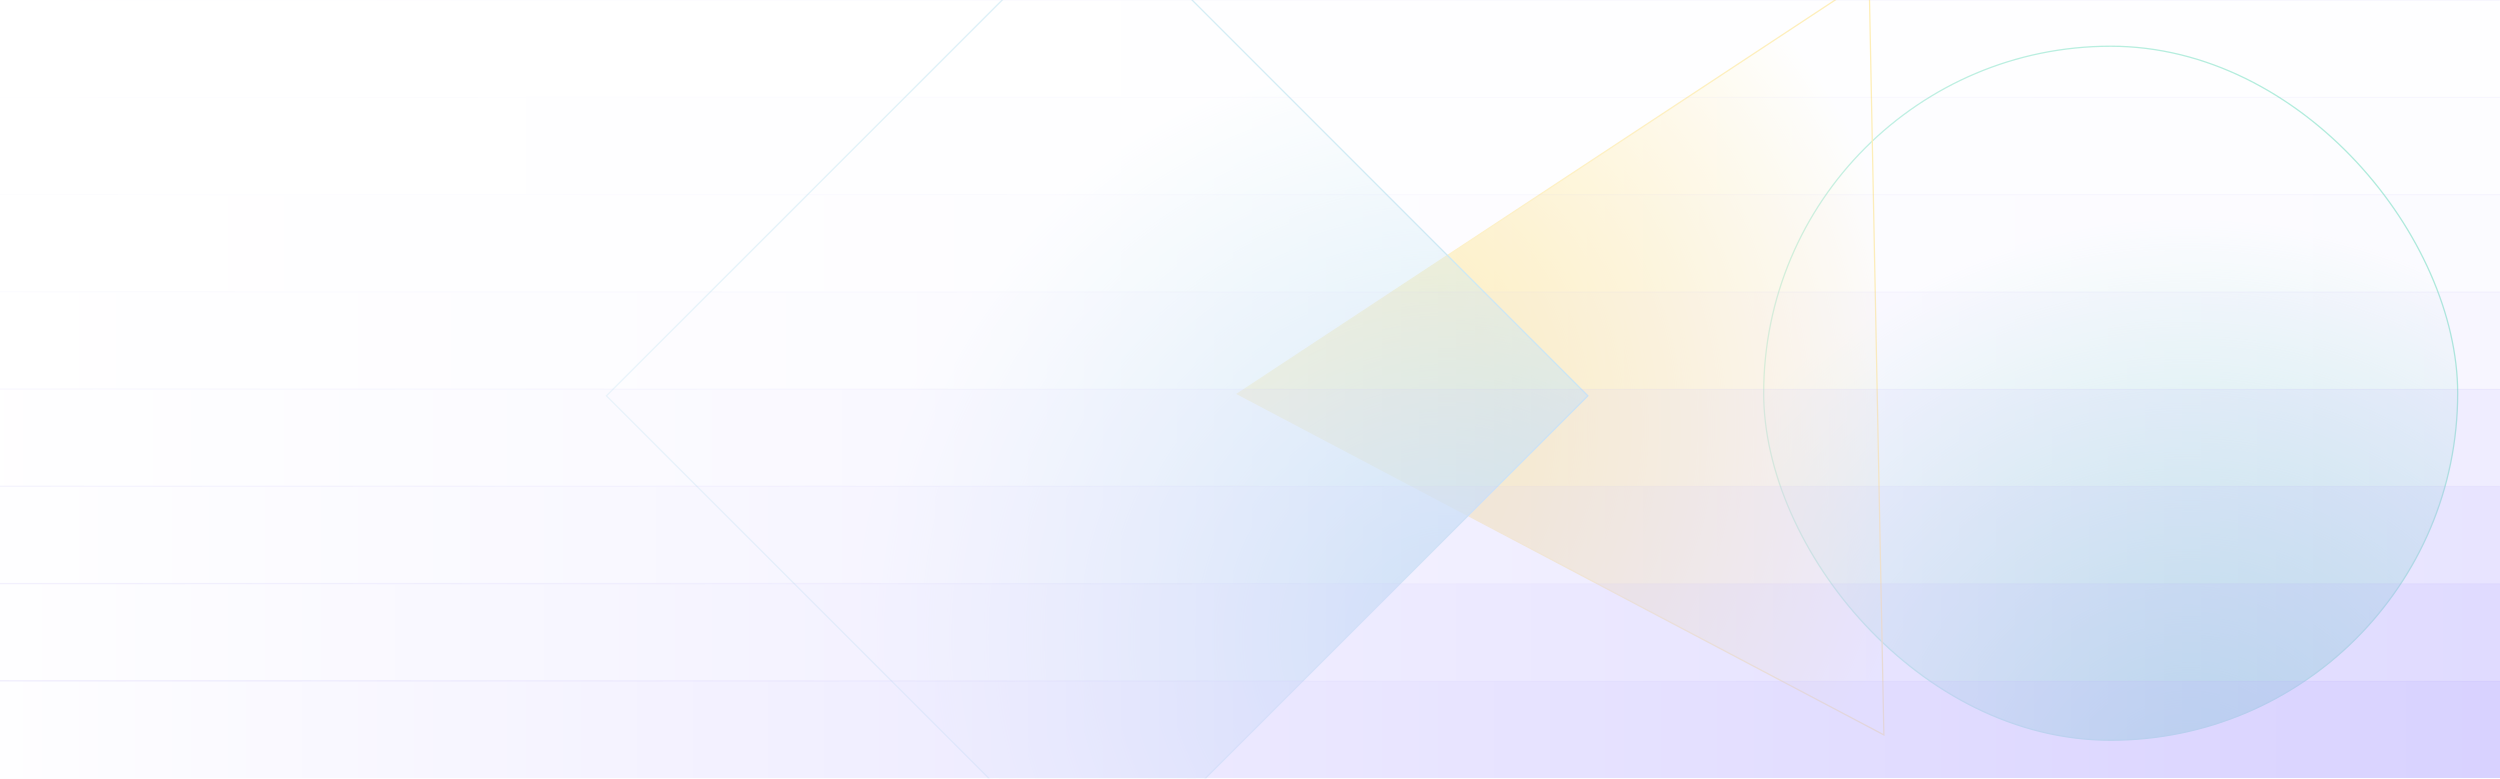 <svg width="1920" height="598" viewBox="0 0 1920 598" fill="none" xmlns="http://www.w3.org/2000/svg">
<g clip-path="url(#clip0_55090_8615)">
<rect width="1920" height="597.562" fill="white"/>
<g clip-path="url(#clip1_55090_8615)">
<rect x="1354.5" y="35.5" width="533" height="533" rx="266.5" fill="url(#paint0_radial_55090_8615)" stroke="#62DBB7"/>
<path d="M1446.82 564.418L950.321 302.496L1435.46 -17.154L1446.82 564.418Z" fill="url(#paint1_radial_55090_8615)" stroke="#FFD84F"/>
<rect x="465.707" y="304" width="533" height="533" transform="rotate(-45 465.707 304)" fill="url(#paint2_radial_55090_8615)" stroke="#62BEDB"/>
<g filter="url(#filter0_b_55090_8615)">
<mask id="path-4-inside-1_55090_8615" fill="white">
<path d="M0 0H1920V74.695H0V0Z"/>
</mask>
<path d="M0 0H1920V74.695H0V0Z" fill="#7059FF" fill-opacity="0.015"/>
<path d="M0 0.5H1920V-0.5H0V0.5Z" fill="#1E00D9" fill-opacity="0.1" mask="url(#path-4-inside-1_55090_8615)"/>
</g>
<g filter="url(#filter1_b_55090_8615)">
<mask id="path-6-inside-2_55090_8615" fill="white">
<path d="M0 74.695H1920V149.391H0V74.695Z"/>
</mask>
<path d="M0 74.695H1920V149.391H0V74.695Z" fill="#7059FF" fill-opacity="0.025"/>
<path d="M0 75.195H1920V74.195H0V75.195Z" fill="#1E00D9" fill-opacity="0.1" mask="url(#path-6-inside-2_55090_8615)"/>
</g>
<g filter="url(#filter2_b_55090_8615)">
<mask id="path-8-inside-3_55090_8615" fill="white">
<path d="M0 149.391H1920V224.086H0V149.391Z"/>
</mask>
<path d="M0 149.391H1920V224.086H0V149.391Z" fill="#7059FF" fill-opacity="0.05"/>
<path d="M0 149.891H1920V148.891H0V149.891Z" fill="#1E00D9" fill-opacity="0.1" mask="url(#path-8-inside-3_55090_8615)"/>
</g>
<g filter="url(#filter3_b_55090_8615)">
<mask id="path-10-inside-4_55090_8615" fill="white">
<path d="M0 224.086H1920V298.781H0V224.086Z"/>
</mask>
<path d="M0 224.086H1920V298.781H0V224.086Z" fill="#7059FF" fill-opacity="0.1"/>
<path d="M0 224.586H1920V223.586H0V224.586Z" fill="#1E00D9" fill-opacity="0.1" mask="url(#path-10-inside-4_55090_8615)"/>
</g>
<g filter="url(#filter4_b_55090_8615)">
<mask id="path-12-inside-5_55090_8615" fill="white">
<path d="M0 298.781H1920V373.476H0V298.781Z"/>
</mask>
<path d="M0 298.781H1920V373.476H0V298.781Z" fill="#7059FF" fill-opacity="0.2"/>
<path d="M0 299.281H1920V298.281H0V299.281Z" fill="#1E00D9" fill-opacity="0.1" mask="url(#path-12-inside-5_55090_8615)"/>
</g>
<g filter="url(#filter5_b_55090_8615)">
<mask id="path-14-inside-6_55090_8615" fill="white">
<path d="M0 373.476H1920V448.172H0V373.476Z"/>
</mask>
<path d="M0 373.476H1920V448.172H0V373.476Z" fill="#7059FF" fill-opacity="0.3"/>
<path d="M0 373.976H1920V372.976H0V373.976Z" fill="#1E00D9" fill-opacity="0.1" mask="url(#path-14-inside-6_55090_8615)"/>
</g>
<g filter="url(#filter6_b_55090_8615)">
<mask id="path-16-inside-7_55090_8615" fill="white">
<path d="M0 448.171H1920V522.867H0V448.171Z"/>
</mask>
<path d="M0 448.171H1920V522.867H0V448.171Z" fill="#7059FF" fill-opacity="0.4"/>
<path d="M0 448.671H1920V447.671H0V448.671Z" fill="#1E00D9" fill-opacity="0.1" mask="url(#path-16-inside-7_55090_8615)"/>
</g>
<g filter="url(#filter7_b_55090_8615)">
<mask id="path-18-inside-8_55090_8615" fill="white">
<path d="M0 522.867H1920V597.562H0V522.867Z"/>
</mask>
<path d="M0 522.867H1920V597.562H0V522.867Z" fill="#7059FF" fill-opacity="0.5"/>
<path d="M0 523.367H1920V522.367H0V523.367Z" fill="#1E00D9" fill-opacity="0.1" mask="url(#path-18-inside-8_55090_8615)"/>
</g>
<rect width="1920" height="597.562" fill="url(#paint3_linear_55090_8615)"/>
<g opacity="0.2">
<g style="mix-blend-mode:hard-light" opacity="0.025">
<path d="M0 75.195H1920V74.195H0V75.195Z" fill="url(#paint4_linear_55090_8615)" mask="url(#path-20-inside-9_55090_8615)"/>
</g>
<g style="mix-blend-mode:hard-light" opacity="0.05">
<path d="M0 149.891H1920V148.891H0V149.891Z" fill="url(#paint5_linear_55090_8615)" mask="url(#path-22-inside-10_55090_8615)"/>
</g>
<g style="mix-blend-mode:hard-light" opacity="0.1">
<path d="M0 224.586H1920V223.586H0V224.586Z" fill="url(#paint6_linear_55090_8615)" mask="url(#path-24-inside-11_55090_8615)"/>
</g>
<g style="mix-blend-mode:hard-light" opacity="0.2">
<path d="M0 299.281H1920V298.281H0V299.281Z" fill="url(#paint7_linear_55090_8615)" mask="url(#path-26-inside-12_55090_8615)"/>
</g>
<g style="mix-blend-mode:hard-light" opacity="0.3">
<path d="M0 373.976H1920V372.976H0V373.976Z" fill="url(#paint8_linear_55090_8615)" mask="url(#path-28-inside-13_55090_8615)"/>
</g>
<g style="mix-blend-mode:hard-light" opacity="0.4">
<path d="M0 448.671H1920V447.671H0V448.671Z" fill="url(#paint9_linear_55090_8615)" mask="url(#path-30-inside-14_55090_8615)"/>
</g>
<g style="mix-blend-mode:hard-light" opacity="0.5">
<path d="M0 523.367H1920V522.367H0V523.367Z" fill="url(#paint10_linear_55090_8615)" mask="url(#path-32-inside-15_55090_8615)"/>
</g>
</g>
</g>
</g>
<defs>
<filter id="filter0_b_55090_8615" x="-20" y="-20" width="1960" height="114.695" filterUnits="userSpaceOnUse" color-interpolation-filters="sRGB">
<feFlood flood-opacity="0" result="BackgroundImageFix"/>
<feGaussianBlur in="BackgroundImageFix" stdDeviation="10"/>
<feComposite in2="SourceAlpha" operator="in" result="effect1_backgroundBlur_55090_8615"/>
<feBlend mode="normal" in="SourceGraphic" in2="effect1_backgroundBlur_55090_8615" result="shape"/>
</filter>
<filter id="filter1_b_55090_8615" x="-20" y="54.695" width="1960" height="114.695" filterUnits="userSpaceOnUse" color-interpolation-filters="sRGB">
<feFlood flood-opacity="0" result="BackgroundImageFix"/>
<feGaussianBlur in="BackgroundImageFix" stdDeviation="10"/>
<feComposite in2="SourceAlpha" operator="in" result="effect1_backgroundBlur_55090_8615"/>
<feBlend mode="normal" in="SourceGraphic" in2="effect1_backgroundBlur_55090_8615" result="shape"/>
</filter>
<filter id="filter2_b_55090_8615" x="-20" y="129.391" width="1960" height="114.695" filterUnits="userSpaceOnUse" color-interpolation-filters="sRGB">
<feFlood flood-opacity="0" result="BackgroundImageFix"/>
<feGaussianBlur in="BackgroundImageFix" stdDeviation="10"/>
<feComposite in2="SourceAlpha" operator="in" result="effect1_backgroundBlur_55090_8615"/>
<feBlend mode="normal" in="SourceGraphic" in2="effect1_backgroundBlur_55090_8615" result="shape"/>
</filter>
<filter id="filter3_b_55090_8615" x="-20" y="204.086" width="1960" height="114.695" filterUnits="userSpaceOnUse" color-interpolation-filters="sRGB">
<feFlood flood-opacity="0" result="BackgroundImageFix"/>
<feGaussianBlur in="BackgroundImageFix" stdDeviation="10"/>
<feComposite in2="SourceAlpha" operator="in" result="effect1_backgroundBlur_55090_8615"/>
<feBlend mode="normal" in="SourceGraphic" in2="effect1_backgroundBlur_55090_8615" result="shape"/>
</filter>
<filter id="filter4_b_55090_8615" x="-20" y="278.781" width="1960" height="114.695" filterUnits="userSpaceOnUse" color-interpolation-filters="sRGB">
<feFlood flood-opacity="0" result="BackgroundImageFix"/>
<feGaussianBlur in="BackgroundImageFix" stdDeviation="10"/>
<feComposite in2="SourceAlpha" operator="in" result="effect1_backgroundBlur_55090_8615"/>
<feBlend mode="normal" in="SourceGraphic" in2="effect1_backgroundBlur_55090_8615" result="shape"/>
</filter>
<filter id="filter5_b_55090_8615" x="-20" y="353.476" width="1960" height="114.695" filterUnits="userSpaceOnUse" color-interpolation-filters="sRGB">
<feFlood flood-opacity="0" result="BackgroundImageFix"/>
<feGaussianBlur in="BackgroundImageFix" stdDeviation="10"/>
<feComposite in2="SourceAlpha" operator="in" result="effect1_backgroundBlur_55090_8615"/>
<feBlend mode="normal" in="SourceGraphic" in2="effect1_backgroundBlur_55090_8615" result="shape"/>
</filter>
<filter id="filter6_b_55090_8615" x="-20" y="428.171" width="1960" height="114.695" filterUnits="userSpaceOnUse" color-interpolation-filters="sRGB">
<feFlood flood-opacity="0" result="BackgroundImageFix"/>
<feGaussianBlur in="BackgroundImageFix" stdDeviation="10"/>
<feComposite in2="SourceAlpha" operator="in" result="effect1_backgroundBlur_55090_8615"/>
<feBlend mode="normal" in="SourceGraphic" in2="effect1_backgroundBlur_55090_8615" result="shape"/>
</filter>
<filter id="filter7_b_55090_8615" x="-70" y="452.867" width="2060" height="214.695" filterUnits="userSpaceOnUse" color-interpolation-filters="sRGB">
<feFlood flood-opacity="0" result="BackgroundImageFix"/>
<feGaussianBlur in="BackgroundImageFix" stdDeviation="35"/>
<feComposite in2="SourceAlpha" operator="in" result="effect1_backgroundBlur_55090_8615"/>
<feBlend mode="normal" in="SourceGraphic" in2="effect1_backgroundBlur_55090_8615" result="shape"/>
</filter>
<radialGradient id="paint0_radial_55090_8615" cx="0" cy="0" r="1" gradientUnits="userSpaceOnUse" gradientTransform="translate(1680.27 623.379) rotate(-105.376) scale(541.416)">
<stop stop-color="#62DBB7"/>
<stop offset="0.842" stop-color="#62DBB7" stop-opacity="0"/>
</radialGradient>
<radialGradient id="paint1_radial_55090_8615" cx="0" cy="0" r="1" gradientUnits="userSpaceOnUse" gradientTransform="translate(993.447 327.414) rotate(14.295) scale(691.751 688.737)">
<stop offset="0.224" stop-color="#FFD84F"/>
<stop offset="0.706" stop-color="#FFD84F" stop-opacity="0"/>
</radialGradient>
<radialGradient id="paint2_radial_55090_8615" cx="0" cy="0" r="1" gradientUnits="userSpaceOnUse" gradientTransform="translate(791.273 892.379) rotate(-105.376) scale(541.416)">
<stop stop-color="#62BEDB"/>
<stop offset="0.842" stop-color="#62BEDB" stop-opacity="0"/>
</radialGradient>
<linearGradient id="paint3_linear_55090_8615" x1="-1850.5" y1="598" x2="3599" y2="598" gradientUnits="userSpaceOnUse">
<stop offset="0.331" stop-color="white"/>
<stop offset="1" stop-color="white" stop-opacity="0"/>
</linearGradient>
<linearGradient id="paint4_linear_55090_8615" x1="-525" y1="74.828" x2="1920" y2="74.828" gradientUnits="userSpaceOnUse">
<stop stop-color="#1E00D9"/>
<stop offset="0.672" stop-color="#1E00D9" stop-opacity="0"/>
</linearGradient>
<linearGradient id="paint5_linear_55090_8615" x1="-525" y1="149.524" x2="1920" y2="149.524" gradientUnits="userSpaceOnUse">
<stop stop-color="#1E00D9"/>
<stop offset="0.672" stop-color="#1E00D9" stop-opacity="0"/>
</linearGradient>
<linearGradient id="paint6_linear_55090_8615" x1="-525" y1="224.219" x2="1920" y2="224.219" gradientUnits="userSpaceOnUse">
<stop stop-color="#1E00D9"/>
<stop offset="0.672" stop-color="#1E00D9" stop-opacity="0"/>
</linearGradient>
<linearGradient id="paint7_linear_55090_8615" x1="-525" y1="298.914" x2="1920" y2="298.914" gradientUnits="userSpaceOnUse">
<stop stop-color="#1E00D9"/>
<stop offset="0.672" stop-color="#1E00D9" stop-opacity="0"/>
</linearGradient>
<linearGradient id="paint8_linear_55090_8615" x1="-525" y1="373.609" x2="1920" y2="373.609" gradientUnits="userSpaceOnUse">
<stop stop-color="#1E00D9"/>
<stop offset="0.672" stop-color="#1E00D9" stop-opacity="0"/>
</linearGradient>
<linearGradient id="paint9_linear_55090_8615" x1="-525" y1="448.304" x2="1920" y2="448.304" gradientUnits="userSpaceOnUse">
<stop stop-color="#1E00D9"/>
<stop offset="0.672" stop-color="#1E00D9" stop-opacity="0"/>
</linearGradient>
<linearGradient id="paint10_linear_55090_8615" x1="-525" y1="523" x2="1920" y2="523" gradientUnits="userSpaceOnUse">
<stop stop-color="#1E00D9"/>
<stop offset="0.672" stop-color="#1E00D9" stop-opacity="0"/>
</linearGradient>
<clipPath id="clip0_55090_8615">
<rect width="1920" height="597.562" fill="white"/>
</clipPath>
<clipPath id="clip1_55090_8615">
<rect width="1920" height="597.562" fill="white"/>
</clipPath>
</defs>
</svg>
